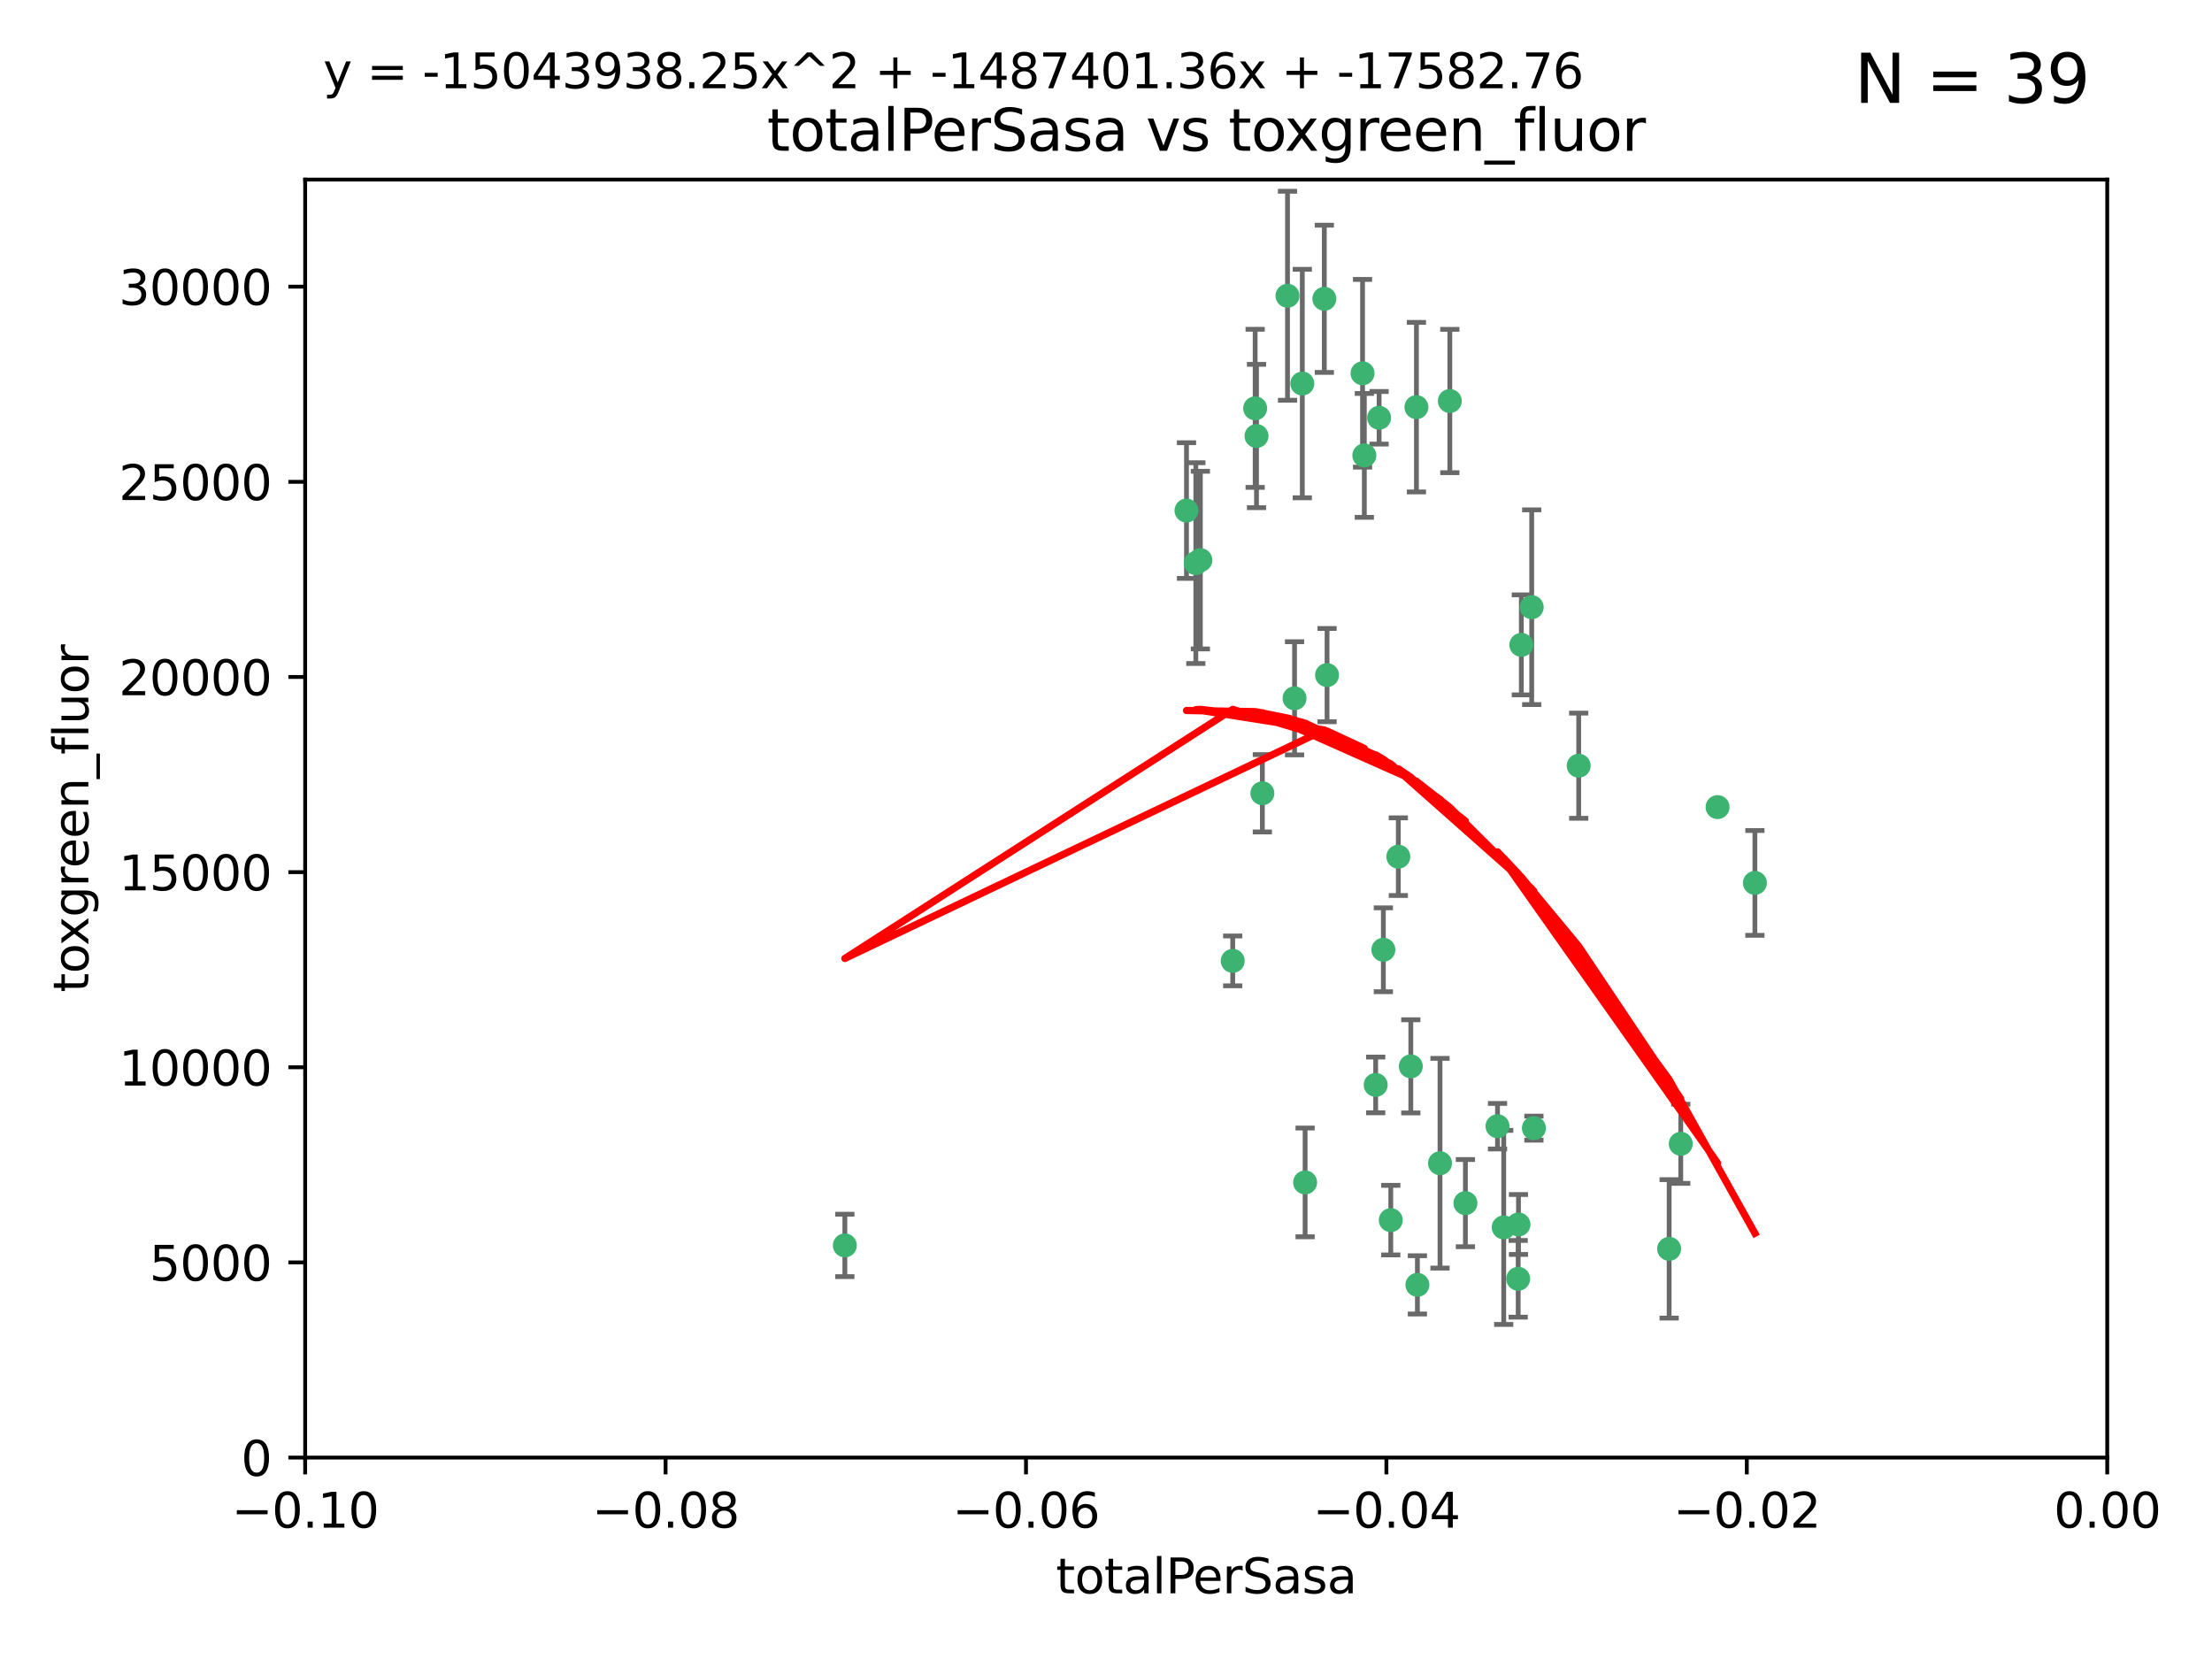 <?xml version="1.0" encoding="utf-8" standalone="no"?>
<!DOCTYPE svg PUBLIC "-//W3C//DTD SVG 1.1//EN"
  "http://www.w3.org/Graphics/SVG/1.1/DTD/svg11.dtd">
<svg xmlns:xlink="http://www.w3.org/1999/xlink" width="460.8pt" height="345.6pt" viewBox="0 0 460.8 345.6" xmlns="http://www.w3.org/2000/svg" version="1.1">
 <defs>
  <style type="text/css">*{stroke-linejoin: round; stroke-linecap: butt}</style>
 </defs>
 <g id="figure_1">
  <g id="patch_1">
   <path d="M 0 345.6 
L 460.8 345.6 
L 460.8 0 
L 0 0 
z
" style="fill: #ffffff"/>
  </g>
  <g id="axes_1">
   <g id="patch_2">
    <path d="M 63.571 303.64 
L 438.975 303.64 
L 438.975 37.411 
L 63.571 37.411 
z
" style="fill: #ffffff"/>
   </g>
   <g id="PathCollection_1">
    <defs>
     <path id="m57bd3b078e" d="M 0 1.118 
C 0.297 1.118 0.581 1 0.791 0.791 
C 1 0.581 1.118 0.297 1.118 0 
C 1.118 -0.297 1 -0.581 0.791 -0.791 
C 0.581 -1 0.297 -1.118 0 -1.118 
C -0.297 -1.118 -0.581 -1 -0.791 -0.791 
C -1 -0.581 -1.118 -0.297 -1.118 0 
C -1.118 0.297 -1 0.581 -0.791 0.791 
C -0.581 1 -0.297 1.118 0 1.118 
z
" style="stroke: #3cb371"/>
    </defs>
    <g clip-path="url(#pd416a65533)">
     <use xlink:href="#m57bd3b078e" x="268.211" y="61.614" style="fill: #3cb371; stroke: #3cb371"/>
     <use xlink:href="#m57bd3b078e" x="261.754" y="90.829" style="fill: #3cb371; stroke: #3cb371"/>
     <use xlink:href="#m57bd3b078e" x="247.169" y="106.358" style="fill: #3cb371; stroke: #3cb371"/>
     <use xlink:href="#m57bd3b078e" x="261.471" y="85.062" style="fill: #3cb371; stroke: #3cb371"/>
     <use xlink:href="#m57bd3b078e" x="271.293" y="79.9" style="fill: #3cb371; stroke: #3cb371"/>
     <use xlink:href="#m57bd3b078e" x="287.291" y="87.031" style="fill: #3cb371; stroke: #3cb371"/>
     <use xlink:href="#m57bd3b078e" x="269.679" y="145.468" style="fill: #3cb371; stroke: #3cb371"/>
     <use xlink:href="#m57bd3b078e" x="250.06" y="116.682" style="fill: #3cb371; stroke: #3cb371"/>
     <use xlink:href="#m57bd3b078e" x="249.114" y="117.306" style="fill: #3cb371; stroke: #3cb371"/>
     <use xlink:href="#m57bd3b078e" x="275.882" y="62.244" style="fill: #3cb371; stroke: #3cb371"/>
     <use xlink:href="#m57bd3b078e" x="175.998" y="259.442" style="fill: #3cb371; stroke: #3cb371"/>
     <use xlink:href="#m57bd3b078e" x="256.797" y="200.168" style="fill: #3cb371; stroke: #3cb371"/>
     <use xlink:href="#m57bd3b078e" x="284.216" y="94.872" style="fill: #3cb371; stroke: #3cb371"/>
     <use xlink:href="#m57bd3b078e" x="276.45" y="140.634" style="fill: #3cb371; stroke: #3cb371"/>
     <use xlink:href="#m57bd3b078e" x="283.843" y="77.763" style="fill: #3cb371; stroke: #3cb371"/>
     <use xlink:href="#m57bd3b078e" x="262.972" y="165.251" style="fill: #3cb371; stroke: #3cb371"/>
     <use xlink:href="#m57bd3b078e" x="295.068" y="84.817" style="fill: #3cb371; stroke: #3cb371"/>
     <use xlink:href="#m57bd3b078e" x="302.023" y="83.54" style="fill: #3cb371; stroke: #3cb371"/>
     <use xlink:href="#m57bd3b078e" x="319.539" y="235.012" style="fill: #3cb371; stroke: #3cb371"/>
     <use xlink:href="#m57bd3b078e" x="299.98" y="242.324" style="fill: #3cb371; stroke: #3cb371"/>
     <use xlink:href="#m57bd3b078e" x="286.58" y="226.007" style="fill: #3cb371; stroke: #3cb371"/>
     <use xlink:href="#m57bd3b078e" x="288.179" y="197.854" style="fill: #3cb371; stroke: #3cb371"/>
     <use xlink:href="#m57bd3b078e" x="305.272" y="250.635" style="fill: #3cb371; stroke: #3cb371"/>
     <use xlink:href="#m57bd3b078e" x="291.296" y="178.461" style="fill: #3cb371; stroke: #3cb371"/>
     <use xlink:href="#m57bd3b078e" x="293.898" y="222.137" style="fill: #3cb371; stroke: #3cb371"/>
     <use xlink:href="#m57bd3b078e" x="319.083" y="126.494" style="fill: #3cb371; stroke: #3cb371"/>
     <use xlink:href="#m57bd3b078e" x="289.723" y="254.176" style="fill: #3cb371; stroke: #3cb371"/>
     <use xlink:href="#m57bd3b078e" x="271.88" y="246.318" style="fill: #3cb371; stroke: #3cb371"/>
     <use xlink:href="#m57bd3b078e" x="295.271" y="267.658" style="fill: #3cb371; stroke: #3cb371"/>
     <use xlink:href="#m57bd3b078e" x="316.922" y="134.337" style="fill: #3cb371; stroke: #3cb371"/>
     <use xlink:href="#m57bd3b078e" x="328.873" y="159.514" style="fill: #3cb371; stroke: #3cb371"/>
     <use xlink:href="#m57bd3b078e" x="350.131" y="238.271" style="fill: #3cb371; stroke: #3cb371"/>
     <use xlink:href="#m57bd3b078e" x="316.265" y="266.399" style="fill: #3cb371; stroke: #3cb371"/>
     <use xlink:href="#m57bd3b078e" x="311.961" y="234.61" style="fill: #3cb371; stroke: #3cb371"/>
     <use xlink:href="#m57bd3b078e" x="357.802" y="168.134" style="fill: #3cb371; stroke: #3cb371"/>
     <use xlink:href="#m57bd3b078e" x="313.253" y="255.69" style="fill: #3cb371; stroke: #3cb371"/>
     <use xlink:href="#m57bd3b078e" x="316.326" y="255.08" style="fill: #3cb371; stroke: #3cb371"/>
     <use xlink:href="#m57bd3b078e" x="347.712" y="260.159" style="fill: #3cb371; stroke: #3cb371"/>
     <use xlink:href="#m57bd3b078e" x="365.579" y="183.926" style="fill: #3cb371; stroke: #3cb371"/>
    </g>
   </g>
   <g id="matplotlib.axis_1">
    <g id="xtick_1">
     <g id="line2d_1">
      <defs>
       <path id="mec947d0d93" d="M 0 0 
L 0 3.5 
" style="stroke: #000000; stroke-width: 0.8"/>
      </defs>
      <g>
       <use xlink:href="#mec947d0d93" x="63.571" y="303.64" style="stroke: #000000; stroke-width: 0.8"/>
      </g>
     </g>
     <g id="text_1">
      <!-- −0.10 -->
      <g transform="translate(48.249 318.238)scale(0.1 -0.1)">
       <defs>
        <path id="DejaVuSans-2212" d="M 678 2272 
L 4684 2272 
L 4684 1741 
L 678 1741 
L 678 2272 
z
" transform="scale(0.016)"/>
        <path id="DejaVuSans-30" d="M 2034 4250 
Q 1547 4250 1301 3770 
Q 1056 3291 1056 2328 
Q 1056 1369 1301 889 
Q 1547 409 2034 409 
Q 2525 409 2770 889 
Q 3016 1369 3016 2328 
Q 3016 3291 2770 3770 
Q 2525 4250 2034 4250 
z
M 2034 4750 
Q 2819 4750 3233 4129 
Q 3647 3509 3647 2328 
Q 3647 1150 3233 529 
Q 2819 -91 2034 -91 
Q 1250 -91 836 529 
Q 422 1150 422 2328 
Q 422 3509 836 4129 
Q 1250 4750 2034 4750 
z
" transform="scale(0.016)"/>
        <path id="DejaVuSans-2e" d="M 684 794 
L 1344 794 
L 1344 0 
L 684 0 
L 684 794 
z
" transform="scale(0.016)"/>
        <path id="DejaVuSans-31" d="M 794 531 
L 1825 531 
L 1825 4091 
L 703 3866 
L 703 4441 
L 1819 4666 
L 2450 4666 
L 2450 531 
L 3481 531 
L 3481 0 
L 794 0 
L 794 531 
z
" transform="scale(0.016)"/>
       </defs>
       <use xlink:href="#DejaVuSans-2212"/>
       <use xlink:href="#DejaVuSans-30" x="83.789"/>
       <use xlink:href="#DejaVuSans-2e" x="147.412"/>
       <use xlink:href="#DejaVuSans-31" x="179.199"/>
       <use xlink:href="#DejaVuSans-30" x="242.822"/>
      </g>
     </g>
    </g>
    <g id="xtick_2">
     <g id="line2d_2">
      <g>
       <use xlink:href="#mec947d0d93" x="138.652" y="303.64" style="stroke: #000000; stroke-width: 0.8"/>
      </g>
     </g>
     <g id="text_2">
      <!-- −0.08 -->
      <g transform="translate(123.329 318.238)scale(0.1 -0.1)">
       <defs>
        <path id="DejaVuSans-38" d="M 2034 2216 
Q 1584 2216 1326 1975 
Q 1069 1734 1069 1313 
Q 1069 891 1326 650 
Q 1584 409 2034 409 
Q 2484 409 2743 651 
Q 3003 894 3003 1313 
Q 3003 1734 2745 1975 
Q 2488 2216 2034 2216 
z
M 1403 2484 
Q 997 2584 770 2862 
Q 544 3141 544 3541 
Q 544 4100 942 4425 
Q 1341 4750 2034 4750 
Q 2731 4750 3128 4425 
Q 3525 4100 3525 3541 
Q 3525 3141 3298 2862 
Q 3072 2584 2669 2484 
Q 3125 2378 3379 2068 
Q 3634 1759 3634 1313 
Q 3634 634 3220 271 
Q 2806 -91 2034 -91 
Q 1263 -91 848 271 
Q 434 634 434 1313 
Q 434 1759 690 2068 
Q 947 2378 1403 2484 
z
M 1172 3481 
Q 1172 3119 1398 2916 
Q 1625 2713 2034 2713 
Q 2441 2713 2670 2916 
Q 2900 3119 2900 3481 
Q 2900 3844 2670 4047 
Q 2441 4250 2034 4250 
Q 1625 4250 1398 4047 
Q 1172 3844 1172 3481 
z
" transform="scale(0.016)"/>
       </defs>
       <use xlink:href="#DejaVuSans-2212"/>
       <use xlink:href="#DejaVuSans-30" x="83.789"/>
       <use xlink:href="#DejaVuSans-2e" x="147.412"/>
       <use xlink:href="#DejaVuSans-30" x="179.199"/>
       <use xlink:href="#DejaVuSans-38" x="242.822"/>
      </g>
     </g>
    </g>
    <g id="xtick_3">
     <g id="line2d_3">
      <g>
       <use xlink:href="#mec947d0d93" x="213.733" y="303.64" style="stroke: #000000; stroke-width: 0.8"/>
      </g>
     </g>
     <g id="text_3">
      <!-- −0.06 -->
      <g transform="translate(198.41 318.238)scale(0.1 -0.1)">
       <defs>
        <path id="DejaVuSans-36" d="M 2113 2584 
Q 1688 2584 1439 2293 
Q 1191 2003 1191 1497 
Q 1191 994 1439 701 
Q 1688 409 2113 409 
Q 2538 409 2786 701 
Q 3034 994 3034 1497 
Q 3034 2003 2786 2293 
Q 2538 2584 2113 2584 
z
M 3366 4563 
L 3366 3988 
Q 3128 4100 2886 4159 
Q 2644 4219 2406 4219 
Q 1781 4219 1451 3797 
Q 1122 3375 1075 2522 
Q 1259 2794 1537 2939 
Q 1816 3084 2150 3084 
Q 2853 3084 3261 2657 
Q 3669 2231 3669 1497 
Q 3669 778 3244 343 
Q 2819 -91 2113 -91 
Q 1303 -91 875 529 
Q 447 1150 447 2328 
Q 447 3434 972 4092 
Q 1497 4750 2381 4750 
Q 2619 4750 2861 4703 
Q 3103 4656 3366 4563 
z
" transform="scale(0.016)"/>
       </defs>
       <use xlink:href="#DejaVuSans-2212"/>
       <use xlink:href="#DejaVuSans-30" x="83.789"/>
       <use xlink:href="#DejaVuSans-2e" x="147.412"/>
       <use xlink:href="#DejaVuSans-30" x="179.199"/>
       <use xlink:href="#DejaVuSans-36" x="242.822"/>
      </g>
     </g>
    </g>
    <g id="xtick_4">
     <g id="line2d_4">
      <g>
       <use xlink:href="#mec947d0d93" x="288.813" y="303.64" style="stroke: #000000; stroke-width: 0.8"/>
      </g>
     </g>
     <g id="text_4">
      <!-- −0.04 -->
      <g transform="translate(273.491 318.238)scale(0.1 -0.1)">
       <defs>
        <path id="DejaVuSans-34" d="M 2419 4116 
L 825 1625 
L 2419 1625 
L 2419 4116 
z
M 2253 4666 
L 3047 4666 
L 3047 1625 
L 3713 1625 
L 3713 1100 
L 3047 1100 
L 3047 0 
L 2419 0 
L 2419 1100 
L 313 1100 
L 313 1709 
L 2253 4666 
z
" transform="scale(0.016)"/>
       </defs>
       <use xlink:href="#DejaVuSans-2212"/>
       <use xlink:href="#DejaVuSans-30" x="83.789"/>
       <use xlink:href="#DejaVuSans-2e" x="147.412"/>
       <use xlink:href="#DejaVuSans-30" x="179.199"/>
       <use xlink:href="#DejaVuSans-34" x="242.822"/>
      </g>
     </g>
    </g>
    <g id="xtick_5">
     <g id="line2d_5">
      <g>
       <use xlink:href="#mec947d0d93" x="363.894" y="303.64" style="stroke: #000000; stroke-width: 0.8"/>
      </g>
     </g>
     <g id="text_5">
      <!-- −0.02 -->
      <g transform="translate(348.572 318.238)scale(0.1 -0.1)">
       <defs>
        <path id="DejaVuSans-32" d="M 1228 531 
L 3431 531 
L 3431 0 
L 469 0 
L 469 531 
Q 828 903 1448 1529 
Q 2069 2156 2228 2338 
Q 2531 2678 2651 2914 
Q 2772 3150 2772 3378 
Q 2772 3750 2511 3984 
Q 2250 4219 1831 4219 
Q 1534 4219 1204 4116 
Q 875 4013 500 3803 
L 500 4441 
Q 881 4594 1212 4672 
Q 1544 4750 1819 4750 
Q 2544 4750 2975 4387 
Q 3406 4025 3406 3419 
Q 3406 3131 3298 2873 
Q 3191 2616 2906 2266 
Q 2828 2175 2409 1742 
Q 1991 1309 1228 531 
z
" transform="scale(0.016)"/>
       </defs>
       <use xlink:href="#DejaVuSans-2212"/>
       <use xlink:href="#DejaVuSans-30" x="83.789"/>
       <use xlink:href="#DejaVuSans-2e" x="147.412"/>
       <use xlink:href="#DejaVuSans-30" x="179.199"/>
       <use xlink:href="#DejaVuSans-32" x="242.822"/>
      </g>
     </g>
    </g>
    <g id="xtick_6">
     <g id="line2d_6">
      <g>
       <use xlink:href="#mec947d0d93" x="438.975" y="303.64" style="stroke: #000000; stroke-width: 0.8"/>
      </g>
     </g>
     <g id="text_6">
      <!-- 0.00 -->
      <g transform="translate(427.842 318.238)scale(0.1 -0.1)">
       <use xlink:href="#DejaVuSans-30"/>
       <use xlink:href="#DejaVuSans-2e" x="63.623"/>
       <use xlink:href="#DejaVuSans-30" x="95.41"/>
       <use xlink:href="#DejaVuSans-30" x="159.033"/>
      </g>
     </g>
    </g>
    <g id="text_7">
     <!-- totalPerSasa -->
     <g transform="translate(219.968 331.917)scale(0.1 -0.1)">
      <defs>
       <path id="DejaVuSans-74" d="M 1172 4494 
L 1172 3500 
L 2356 3500 
L 2356 3053 
L 1172 3053 
L 1172 1153 
Q 1172 725 1289 603 
Q 1406 481 1766 481 
L 2356 481 
L 2356 0 
L 1766 0 
Q 1100 0 847 248 
Q 594 497 594 1153 
L 594 3053 
L 172 3053 
L 172 3500 
L 594 3500 
L 594 4494 
L 1172 4494 
z
" transform="scale(0.016)"/>
       <path id="DejaVuSans-6f" d="M 1959 3097 
Q 1497 3097 1228 2736 
Q 959 2375 959 1747 
Q 959 1119 1226 758 
Q 1494 397 1959 397 
Q 2419 397 2687 759 
Q 2956 1122 2956 1747 
Q 2956 2369 2687 2733 
Q 2419 3097 1959 3097 
z
M 1959 3584 
Q 2709 3584 3137 3096 
Q 3566 2609 3566 1747 
Q 3566 888 3137 398 
Q 2709 -91 1959 -91 
Q 1206 -91 779 398 
Q 353 888 353 1747 
Q 353 2609 779 3096 
Q 1206 3584 1959 3584 
z
" transform="scale(0.016)"/>
       <path id="DejaVuSans-61" d="M 2194 1759 
Q 1497 1759 1228 1600 
Q 959 1441 959 1056 
Q 959 750 1161 570 
Q 1363 391 1709 391 
Q 2188 391 2477 730 
Q 2766 1069 2766 1631 
L 2766 1759 
L 2194 1759 
z
M 3341 1997 
L 3341 0 
L 2766 0 
L 2766 531 
Q 2569 213 2275 61 
Q 1981 -91 1556 -91 
Q 1019 -91 701 211 
Q 384 513 384 1019 
Q 384 1609 779 1909 
Q 1175 2209 1959 2209 
L 2766 2209 
L 2766 2266 
Q 2766 2663 2505 2880 
Q 2244 3097 1772 3097 
Q 1472 3097 1187 3025 
Q 903 2953 641 2809 
L 641 3341 
Q 956 3463 1253 3523 
Q 1550 3584 1831 3584 
Q 2591 3584 2966 3190 
Q 3341 2797 3341 1997 
z
" transform="scale(0.016)"/>
       <path id="DejaVuSans-6c" d="M 603 4863 
L 1178 4863 
L 1178 0 
L 603 0 
L 603 4863 
z
" transform="scale(0.016)"/>
       <path id="DejaVuSans-50" d="M 1259 4147 
L 1259 2394 
L 2053 2394 
Q 2494 2394 2734 2622 
Q 2975 2850 2975 3272 
Q 2975 3691 2734 3919 
Q 2494 4147 2053 4147 
L 1259 4147 
z
M 628 4666 
L 2053 4666 
Q 2838 4666 3239 4311 
Q 3641 3956 3641 3272 
Q 3641 2581 3239 2228 
Q 2838 1875 2053 1875 
L 1259 1875 
L 1259 0 
L 628 0 
L 628 4666 
z
" transform="scale(0.016)"/>
       <path id="DejaVuSans-65" d="M 3597 1894 
L 3597 1613 
L 953 1613 
Q 991 1019 1311 708 
Q 1631 397 2203 397 
Q 2534 397 2845 478 
Q 3156 559 3463 722 
L 3463 178 
Q 3153 47 2828 -22 
Q 2503 -91 2169 -91 
Q 1331 -91 842 396 
Q 353 884 353 1716 
Q 353 2575 817 3079 
Q 1281 3584 2069 3584 
Q 2775 3584 3186 3129 
Q 3597 2675 3597 1894 
z
M 3022 2063 
Q 3016 2534 2758 2815 
Q 2500 3097 2075 3097 
Q 1594 3097 1305 2825 
Q 1016 2553 972 2059 
L 3022 2063 
z
" transform="scale(0.016)"/>
       <path id="DejaVuSans-72" d="M 2631 2963 
Q 2534 3019 2420 3045 
Q 2306 3072 2169 3072 
Q 1681 3072 1420 2755 
Q 1159 2438 1159 1844 
L 1159 0 
L 581 0 
L 581 3500 
L 1159 3500 
L 1159 2956 
Q 1341 3275 1631 3429 
Q 1922 3584 2338 3584 
Q 2397 3584 2469 3576 
Q 2541 3569 2628 3553 
L 2631 2963 
z
" transform="scale(0.016)"/>
       <path id="DejaVuSans-53" d="M 3425 4513 
L 3425 3897 
Q 3066 4069 2747 4153 
Q 2428 4238 2131 4238 
Q 1616 4238 1336 4038 
Q 1056 3838 1056 3469 
Q 1056 3159 1242 3001 
Q 1428 2844 1947 2747 
L 2328 2669 
Q 3034 2534 3370 2195 
Q 3706 1856 3706 1288 
Q 3706 609 3251 259 
Q 2797 -91 1919 -91 
Q 1588 -91 1214 -16 
Q 841 59 441 206 
L 441 856 
Q 825 641 1194 531 
Q 1563 422 1919 422 
Q 2459 422 2753 634 
Q 3047 847 3047 1241 
Q 3047 1584 2836 1778 
Q 2625 1972 2144 2069 
L 1759 2144 
Q 1053 2284 737 2584 
Q 422 2884 422 3419 
Q 422 4038 858 4394 
Q 1294 4750 2059 4750 
Q 2388 4750 2728 4690 
Q 3069 4631 3425 4513 
z
" transform="scale(0.016)"/>
       <path id="DejaVuSans-73" d="M 2834 3397 
L 2834 2853 
Q 2591 2978 2328 3040 
Q 2066 3103 1784 3103 
Q 1356 3103 1142 2972 
Q 928 2841 928 2578 
Q 928 2378 1081 2264 
Q 1234 2150 1697 2047 
L 1894 2003 
Q 2506 1872 2764 1633 
Q 3022 1394 3022 966 
Q 3022 478 2636 193 
Q 2250 -91 1575 -91 
Q 1294 -91 989 -36 
Q 684 19 347 128 
L 347 722 
Q 666 556 975 473 
Q 1284 391 1588 391 
Q 1994 391 2212 530 
Q 2431 669 2431 922 
Q 2431 1156 2273 1281 
Q 2116 1406 1581 1522 
L 1381 1569 
Q 847 1681 609 1914 
Q 372 2147 372 2553 
Q 372 3047 722 3315 
Q 1072 3584 1716 3584 
Q 2034 3584 2315 3537 
Q 2597 3491 2834 3397 
z
" transform="scale(0.016)"/>
      </defs>
      <use xlink:href="#DejaVuSans-74"/>
      <use xlink:href="#DejaVuSans-6f" x="39.209"/>
      <use xlink:href="#DejaVuSans-74" x="100.391"/>
      <use xlink:href="#DejaVuSans-61" x="139.6"/>
      <use xlink:href="#DejaVuSans-6c" x="200.879"/>
      <use xlink:href="#DejaVuSans-50" x="228.662"/>
      <use xlink:href="#DejaVuSans-65" x="285.34"/>
      <use xlink:href="#DejaVuSans-72" x="346.863"/>
      <use xlink:href="#DejaVuSans-53" x="387.977"/>
      <use xlink:href="#DejaVuSans-61" x="451.453"/>
      <use xlink:href="#DejaVuSans-73" x="512.732"/>
      <use xlink:href="#DejaVuSans-61" x="564.832"/>
     </g>
    </g>
   </g>
   <g id="matplotlib.axis_2">
    <g id="ytick_1">
     <g id="line2d_7">
      <defs>
       <path id="m802bf7eba2" d="M 0 0 
L -3.5 0 
" style="stroke: #000000; stroke-width: 0.8"/>
      </defs>
      <g>
       <use xlink:href="#m802bf7eba2" x="63.571" y="303.64" style="stroke: #000000; stroke-width: 0.8"/>
      </g>
     </g>
     <g id="text_8">
      <!-- 0 -->
      <g transform="translate(50.209 307.439)scale(0.1 -0.1)">
       <use xlink:href="#DejaVuSans-30"/>
      </g>
     </g>
    </g>
    <g id="ytick_2">
     <g id="line2d_8">
      <g>
       <use xlink:href="#m802bf7eba2" x="63.571" y="262.986" style="stroke: #000000; stroke-width: 0.8"/>
      </g>
     </g>
     <g id="text_9">
      <!-- 5000 -->
      <g transform="translate(31.121 266.786)scale(0.1 -0.1)">
       <defs>
        <path id="DejaVuSans-35" d="M 691 4666 
L 3169 4666 
L 3169 4134 
L 1269 4134 
L 1269 2991 
Q 1406 3038 1543 3061 
Q 1681 3084 1819 3084 
Q 2600 3084 3056 2656 
Q 3513 2228 3513 1497 
Q 3513 744 3044 326 
Q 2575 -91 1722 -91 
Q 1428 -91 1123 -41 
Q 819 9 494 109 
L 494 744 
Q 775 591 1075 516 
Q 1375 441 1709 441 
Q 2250 441 2565 725 
Q 2881 1009 2881 1497 
Q 2881 1984 2565 2268 
Q 2250 2553 1709 2553 
Q 1456 2553 1204 2497 
Q 953 2441 691 2322 
L 691 4666 
z
" transform="scale(0.016)"/>
       </defs>
       <use xlink:href="#DejaVuSans-35"/>
       <use xlink:href="#DejaVuSans-30" x="63.623"/>
       <use xlink:href="#DejaVuSans-30" x="127.246"/>
       <use xlink:href="#DejaVuSans-30" x="190.869"/>
      </g>
     </g>
    </g>
    <g id="ytick_3">
     <g id="line2d_9">
      <g>
       <use xlink:href="#m802bf7eba2" x="63.571" y="222.333" style="stroke: #000000; stroke-width: 0.8"/>
      </g>
     </g>
     <g id="text_10">
      <!-- 10000 -->
      <g transform="translate(24.759 226.132)scale(0.1 -0.1)">
       <use xlink:href="#DejaVuSans-31"/>
       <use xlink:href="#DejaVuSans-30" x="63.623"/>
       <use xlink:href="#DejaVuSans-30" x="127.246"/>
       <use xlink:href="#DejaVuSans-30" x="190.869"/>
       <use xlink:href="#DejaVuSans-30" x="254.492"/>
      </g>
     </g>
    </g>
    <g id="ytick_4">
     <g id="line2d_10">
      <g>
       <use xlink:href="#m802bf7eba2" x="63.571" y="181.679" style="stroke: #000000; stroke-width: 0.8"/>
      </g>
     </g>
     <g id="text_11">
      <!-- 15000 -->
      <g transform="translate(24.759 185.478)scale(0.1 -0.1)">
       <use xlink:href="#DejaVuSans-31"/>
       <use xlink:href="#DejaVuSans-35" x="63.623"/>
       <use xlink:href="#DejaVuSans-30" x="127.246"/>
       <use xlink:href="#DejaVuSans-30" x="190.869"/>
       <use xlink:href="#DejaVuSans-30" x="254.492"/>
      </g>
     </g>
    </g>
    <g id="ytick_5">
     <g id="line2d_11">
      <g>
       <use xlink:href="#m802bf7eba2" x="63.571" y="141.026" style="stroke: #000000; stroke-width: 0.8"/>
      </g>
     </g>
     <g id="text_12">
      <!-- 20000 -->
      <g transform="translate(24.759 144.825)scale(0.1 -0.1)">
       <use xlink:href="#DejaVuSans-32"/>
       <use xlink:href="#DejaVuSans-30" x="63.623"/>
       <use xlink:href="#DejaVuSans-30" x="127.246"/>
       <use xlink:href="#DejaVuSans-30" x="190.869"/>
       <use xlink:href="#DejaVuSans-30" x="254.492"/>
      </g>
     </g>
    </g>
    <g id="ytick_6">
     <g id="line2d_12">
      <g>
       <use xlink:href="#m802bf7eba2" x="63.571" y="100.372" style="stroke: #000000; stroke-width: 0.8"/>
      </g>
     </g>
     <g id="text_13">
      <!-- 25000 -->
      <g transform="translate(24.759 104.171)scale(0.1 -0.1)">
       <use xlink:href="#DejaVuSans-32"/>
       <use xlink:href="#DejaVuSans-35" x="63.623"/>
       <use xlink:href="#DejaVuSans-30" x="127.246"/>
       <use xlink:href="#DejaVuSans-30" x="190.869"/>
       <use xlink:href="#DejaVuSans-30" x="254.492"/>
      </g>
     </g>
    </g>
    <g id="ytick_7">
     <g id="line2d_13">
      <g>
       <use xlink:href="#m802bf7eba2" x="63.571" y="59.718" style="stroke: #000000; stroke-width: 0.8"/>
      </g>
     </g>
     <g id="text_14">
      <!-- 30000 -->
      <g transform="translate(24.759 63.518)scale(0.1 -0.1)">
       <defs>
        <path id="DejaVuSans-33" d="M 2597 2516 
Q 3050 2419 3304 2112 
Q 3559 1806 3559 1356 
Q 3559 666 3084 287 
Q 2609 -91 1734 -91 
Q 1441 -91 1130 -33 
Q 819 25 488 141 
L 488 750 
Q 750 597 1062 519 
Q 1375 441 1716 441 
Q 2309 441 2620 675 
Q 2931 909 2931 1356 
Q 2931 1769 2642 2001 
Q 2353 2234 1838 2234 
L 1294 2234 
L 1294 2753 
L 1863 2753 
Q 2328 2753 2575 2939 
Q 2822 3125 2822 3475 
Q 2822 3834 2567 4026 
Q 2313 4219 1838 4219 
Q 1578 4219 1281 4162 
Q 984 4106 628 3988 
L 628 4550 
Q 988 4650 1302 4700 
Q 1616 4750 1894 4750 
Q 2613 4750 3031 4423 
Q 3450 4097 3450 3541 
Q 3450 3153 3228 2886 
Q 3006 2619 2597 2516 
z
" transform="scale(0.016)"/>
       </defs>
       <use xlink:href="#DejaVuSans-33"/>
       <use xlink:href="#DejaVuSans-30" x="63.623"/>
       <use xlink:href="#DejaVuSans-30" x="127.246"/>
       <use xlink:href="#DejaVuSans-30" x="190.869"/>
       <use xlink:href="#DejaVuSans-30" x="254.492"/>
      </g>
     </g>
    </g>
    <g id="text_15">
     <!-- toxgreen_fluor -->
     <g transform="translate(18.401 206.72)rotate(-90)scale(0.1 -0.1)">
      <defs>
       <path id="DejaVuSans-78" d="M 3513 3500 
L 2247 1797 
L 3578 0 
L 2900 0 
L 1881 1375 
L 863 0 
L 184 0 
L 1544 1831 
L 300 3500 
L 978 3500 
L 1906 2253 
L 2834 3500 
L 3513 3500 
z
" transform="scale(0.016)"/>
       <path id="DejaVuSans-67" d="M 2906 1791 
Q 2906 2416 2648 2759 
Q 2391 3103 1925 3103 
Q 1463 3103 1205 2759 
Q 947 2416 947 1791 
Q 947 1169 1205 825 
Q 1463 481 1925 481 
Q 2391 481 2648 825 
Q 2906 1169 2906 1791 
z
M 3481 434 
Q 3481 -459 3084 -895 
Q 2688 -1331 1869 -1331 
Q 1566 -1331 1297 -1286 
Q 1028 -1241 775 -1147 
L 775 -588 
Q 1028 -725 1275 -790 
Q 1522 -856 1778 -856 
Q 2344 -856 2625 -561 
Q 2906 -266 2906 331 
L 2906 616 
Q 2728 306 2450 153 
Q 2172 0 1784 0 
Q 1141 0 747 490 
Q 353 981 353 1791 
Q 353 2603 747 3093 
Q 1141 3584 1784 3584 
Q 2172 3584 2450 3431 
Q 2728 3278 2906 2969 
L 2906 3500 
L 3481 3500 
L 3481 434 
z
" transform="scale(0.016)"/>
       <path id="DejaVuSans-6e" d="M 3513 2113 
L 3513 0 
L 2938 0 
L 2938 2094 
Q 2938 2591 2744 2837 
Q 2550 3084 2163 3084 
Q 1697 3084 1428 2787 
Q 1159 2491 1159 1978 
L 1159 0 
L 581 0 
L 581 3500 
L 1159 3500 
L 1159 2956 
Q 1366 3272 1645 3428 
Q 1925 3584 2291 3584 
Q 2894 3584 3203 3211 
Q 3513 2838 3513 2113 
z
" transform="scale(0.016)"/>
       <path id="DejaVuSans-5f" d="M 3263 -1063 
L 3263 -1509 
L -63 -1509 
L -63 -1063 
L 3263 -1063 
z
" transform="scale(0.016)"/>
       <path id="DejaVuSans-66" d="M 2375 4863 
L 2375 4384 
L 1825 4384 
Q 1516 4384 1395 4259 
Q 1275 4134 1275 3809 
L 1275 3500 
L 2222 3500 
L 2222 3053 
L 1275 3053 
L 1275 0 
L 697 0 
L 697 3053 
L 147 3053 
L 147 3500 
L 697 3500 
L 697 3744 
Q 697 4328 969 4595 
Q 1241 4863 1831 4863 
L 2375 4863 
z
" transform="scale(0.016)"/>
       <path id="DejaVuSans-75" d="M 544 1381 
L 544 3500 
L 1119 3500 
L 1119 1403 
Q 1119 906 1312 657 
Q 1506 409 1894 409 
Q 2359 409 2629 706 
Q 2900 1003 2900 1516 
L 2900 3500 
L 3475 3500 
L 3475 0 
L 2900 0 
L 2900 538 
Q 2691 219 2414 64 
Q 2138 -91 1772 -91 
Q 1169 -91 856 284 
Q 544 659 544 1381 
z
M 1991 3584 
L 1991 3584 
z
" transform="scale(0.016)"/>
      </defs>
      <use xlink:href="#DejaVuSans-74"/>
      <use xlink:href="#DejaVuSans-6f" x="39.209"/>
      <use xlink:href="#DejaVuSans-78" x="97.266"/>
      <use xlink:href="#DejaVuSans-67" x="156.445"/>
      <use xlink:href="#DejaVuSans-72" x="219.922"/>
      <use xlink:href="#DejaVuSans-65" x="258.785"/>
      <use xlink:href="#DejaVuSans-65" x="320.309"/>
      <use xlink:href="#DejaVuSans-6e" x="381.832"/>
      <use xlink:href="#DejaVuSans-5f" x="445.211"/>
      <use xlink:href="#DejaVuSans-66" x="495.211"/>
      <use xlink:href="#DejaVuSans-6c" x="530.416"/>
      <use xlink:href="#DejaVuSans-75" x="558.199"/>
      <use xlink:href="#DejaVuSans-6f" x="621.578"/>
      <use xlink:href="#DejaVuSans-72" x="682.76"/>
     </g>
    </g>
   </g>
   <g id="LineCollection_1">
    <path d="M 268.211 83.38 
L 268.211 39.848 
" clip-path="url(#pd416a65533)" style="fill: none; stroke: #696969"/>
    <path d="M 261.754 105.759 
L 261.754 75.9 
" clip-path="url(#pd416a65533)" style="fill: none; stroke: #696969"/>
    <path d="M 247.169 120.489 
L 247.169 92.227 
" clip-path="url(#pd416a65533)" style="fill: none; stroke: #696969"/>
    <path d="M 261.471 101.528 
L 261.471 68.595 
" clip-path="url(#pd416a65533)" style="fill: none; stroke: #696969"/>
    <path d="M 271.293 103.698 
L 271.293 56.102 
" clip-path="url(#pd416a65533)" style="fill: none; stroke: #696969"/>
    <path d="M 287.291 92.506 
L 287.291 81.557 
" clip-path="url(#pd416a65533)" style="fill: none; stroke: #696969"/>
    <path d="M 269.679 157.254 
L 269.679 133.683 
" clip-path="url(#pd416a65533)" style="fill: none; stroke: #696969"/>
    <path d="M 250.06 135.19 
L 250.06 98.175 
" clip-path="url(#pd416a65533)" style="fill: none; stroke: #696969"/>
    <path d="M 249.114 138.218 
L 249.114 96.393 
" clip-path="url(#pd416a65533)" style="fill: none; stroke: #696969"/>
    <path d="M 275.882 77.579 
L 275.882 46.91 
" clip-path="url(#pd416a65533)" style="fill: none; stroke: #696969"/>
    <path d="M 175.998 265.941 
L 175.998 252.944 
" clip-path="url(#pd416a65533)" style="fill: none; stroke: #696969"/>
    <path d="M 256.797 205.359 
L 256.797 194.977 
" clip-path="url(#pd416a65533)" style="fill: none; stroke: #696969"/>
    <path d="M 284.216 107.775 
L 284.216 81.969 
" clip-path="url(#pd416a65533)" style="fill: none; stroke: #696969"/>
    <path d="M 276.45 150.349 
L 276.45 130.92 
" clip-path="url(#pd416a65533)" style="fill: none; stroke: #696969"/>
    <path d="M 283.843 97.317 
L 283.843 58.209 
" clip-path="url(#pd416a65533)" style="fill: none; stroke: #696969"/>
    <path d="M 262.972 173.31 
L 262.972 157.193 
" clip-path="url(#pd416a65533)" style="fill: none; stroke: #696969"/>
    <path d="M 295.068 102.476 
L 295.068 67.157 
" clip-path="url(#pd416a65533)" style="fill: none; stroke: #696969"/>
    <path d="M 302.023 98.468 
L 302.023 68.613 
" clip-path="url(#pd416a65533)" style="fill: none; stroke: #696969"/>
    <path d="M 319.539 237.516 
L 319.539 232.507 
" clip-path="url(#pd416a65533)" style="fill: none; stroke: #696969"/>
    <path d="M 299.98 264.166 
L 299.98 220.481 
" clip-path="url(#pd416a65533)" style="fill: none; stroke: #696969"/>
    <path d="M 286.58 231.811 
L 286.58 220.203 
" clip-path="url(#pd416a65533)" style="fill: none; stroke: #696969"/>
    <path d="M 288.179 206.59 
L 288.179 189.118 
" clip-path="url(#pd416a65533)" style="fill: none; stroke: #696969"/>
    <path d="M 305.272 259.717 
L 305.272 241.553 
" clip-path="url(#pd416a65533)" style="fill: none; stroke: #696969"/>
    <path d="M 291.296 186.549 
L 291.296 170.372 
" clip-path="url(#pd416a65533)" style="fill: none; stroke: #696969"/>
    <path d="M 293.898 231.84 
L 293.898 212.434 
" clip-path="url(#pd416a65533)" style="fill: none; stroke: #696969"/>
    <path d="M 319.083 146.774 
L 319.083 106.214 
" clip-path="url(#pd416a65533)" style="fill: none; stroke: #696969"/>
    <path d="M 289.723 261.425 
L 289.723 246.927 
" clip-path="url(#pd416a65533)" style="fill: none; stroke: #696969"/>
    <path d="M 271.88 257.644 
L 271.88 234.991 
" clip-path="url(#pd416a65533)" style="fill: none; stroke: #696969"/>
    <path d="M 295.271 273.726 
L 295.271 261.589 
" clip-path="url(#pd416a65533)" style="fill: none; stroke: #696969"/>
    <path d="M 316.922 144.76 
L 316.922 123.915 
" clip-path="url(#pd416a65533)" style="fill: none; stroke: #696969"/>
    <path d="M 328.873 170.467 
L 328.873 148.56 
" clip-path="url(#pd416a65533)" style="fill: none; stroke: #696969"/>
    <path d="M 350.131 246.513 
L 350.131 230.028 
" clip-path="url(#pd416a65533)" style="fill: none; stroke: #696969"/>
    <path d="M 316.265 274.385 
L 316.265 258.414 
" clip-path="url(#pd416a65533)" style="fill: none; stroke: #696969"/>
    <path d="M 311.961 239.354 
L 311.961 229.865 
" clip-path="url(#pd416a65533)" style="fill: none; stroke: #696969"/>
    <path d="M 357.802 168.892 
L 357.802 167.376 
" clip-path="url(#pd416a65533)" style="fill: none; stroke: #696969"/>
    <path d="M 313.253 275.904 
L 313.253 235.477 
" clip-path="url(#pd416a65533)" style="fill: none; stroke: #696969"/>
    <path d="M 316.326 261.323 
L 316.326 248.837 
" clip-path="url(#pd416a65533)" style="fill: none; stroke: #696969"/>
    <path d="M 347.712 274.58 
L 347.712 245.738 
" clip-path="url(#pd416a65533)" style="fill: none; stroke: #696969"/>
    <path d="M 365.579 194.845 
L 365.579 173.007 
" clip-path="url(#pd416a65533)" style="fill: none; stroke: #696969"/>
   </g>
   <g id="line2d_14">
    <defs>
     <path id="m7b34ac610c" d="M 2 0 
L -2 -0 
" style="stroke: #696969"/>
    </defs>
    <g clip-path="url(#pd416a65533)">
     <use xlink:href="#m7b34ac610c" x="268.211" y="83.38" style="fill: #696969; stroke: #696969"/>
     <use xlink:href="#m7b34ac610c" x="261.754" y="105.759" style="fill: #696969; stroke: #696969"/>
     <use xlink:href="#m7b34ac610c" x="247.169" y="120.489" style="fill: #696969; stroke: #696969"/>
     <use xlink:href="#m7b34ac610c" x="261.471" y="101.528" style="fill: #696969; stroke: #696969"/>
     <use xlink:href="#m7b34ac610c" x="271.293" y="103.698" style="fill: #696969; stroke: #696969"/>
     <use xlink:href="#m7b34ac610c" x="287.291" y="92.506" style="fill: #696969; stroke: #696969"/>
     <use xlink:href="#m7b34ac610c" x="269.679" y="157.254" style="fill: #696969; stroke: #696969"/>
     <use xlink:href="#m7b34ac610c" x="250.06" y="135.19" style="fill: #696969; stroke: #696969"/>
     <use xlink:href="#m7b34ac610c" x="249.114" y="138.218" style="fill: #696969; stroke: #696969"/>
     <use xlink:href="#m7b34ac610c" x="275.882" y="77.579" style="fill: #696969; stroke: #696969"/>
     <use xlink:href="#m7b34ac610c" x="175.998" y="265.941" style="fill: #696969; stroke: #696969"/>
     <use xlink:href="#m7b34ac610c" x="256.797" y="205.359" style="fill: #696969; stroke: #696969"/>
     <use xlink:href="#m7b34ac610c" x="284.216" y="107.775" style="fill: #696969; stroke: #696969"/>
     <use xlink:href="#m7b34ac610c" x="276.45" y="150.349" style="fill: #696969; stroke: #696969"/>
     <use xlink:href="#m7b34ac610c" x="283.843" y="97.317" style="fill: #696969; stroke: #696969"/>
     <use xlink:href="#m7b34ac610c" x="262.972" y="173.31" style="fill: #696969; stroke: #696969"/>
     <use xlink:href="#m7b34ac610c" x="295.068" y="102.476" style="fill: #696969; stroke: #696969"/>
     <use xlink:href="#m7b34ac610c" x="302.023" y="98.468" style="fill: #696969; stroke: #696969"/>
     <use xlink:href="#m7b34ac610c" x="319.539" y="237.516" style="fill: #696969; stroke: #696969"/>
     <use xlink:href="#m7b34ac610c" x="299.98" y="264.166" style="fill: #696969; stroke: #696969"/>
     <use xlink:href="#m7b34ac610c" x="286.58" y="231.811" style="fill: #696969; stroke: #696969"/>
     <use xlink:href="#m7b34ac610c" x="288.179" y="206.59" style="fill: #696969; stroke: #696969"/>
     <use xlink:href="#m7b34ac610c" x="305.272" y="259.717" style="fill: #696969; stroke: #696969"/>
     <use xlink:href="#m7b34ac610c" x="291.296" y="186.549" style="fill: #696969; stroke: #696969"/>
     <use xlink:href="#m7b34ac610c" x="293.898" y="231.84" style="fill: #696969; stroke: #696969"/>
     <use xlink:href="#m7b34ac610c" x="319.083" y="146.774" style="fill: #696969; stroke: #696969"/>
     <use xlink:href="#m7b34ac610c" x="289.723" y="261.425" style="fill: #696969; stroke: #696969"/>
     <use xlink:href="#m7b34ac610c" x="271.88" y="257.644" style="fill: #696969; stroke: #696969"/>
     <use xlink:href="#m7b34ac610c" x="295.271" y="273.726" style="fill: #696969; stroke: #696969"/>
     <use xlink:href="#m7b34ac610c" x="316.922" y="144.76" style="fill: #696969; stroke: #696969"/>
     <use xlink:href="#m7b34ac610c" x="328.873" y="170.467" style="fill: #696969; stroke: #696969"/>
     <use xlink:href="#m7b34ac610c" x="350.131" y="246.513" style="fill: #696969; stroke: #696969"/>
     <use xlink:href="#m7b34ac610c" x="316.265" y="274.385" style="fill: #696969; stroke: #696969"/>
     <use xlink:href="#m7b34ac610c" x="311.961" y="239.354" style="fill: #696969; stroke: #696969"/>
     <use xlink:href="#m7b34ac610c" x="357.802" y="168.892" style="fill: #696969; stroke: #696969"/>
     <use xlink:href="#m7b34ac610c" x="313.253" y="275.904" style="fill: #696969; stroke: #696969"/>
     <use xlink:href="#m7b34ac610c" x="316.326" y="261.323" style="fill: #696969; stroke: #696969"/>
     <use xlink:href="#m7b34ac610c" x="347.712" y="274.58" style="fill: #696969; stroke: #696969"/>
     <use xlink:href="#m7b34ac610c" x="365.579" y="194.845" style="fill: #696969; stroke: #696969"/>
    </g>
   </g>
   <g id="line2d_15">
    <g clip-path="url(#pd416a65533)">
     <use xlink:href="#m7b34ac610c" x="268.211" y="39.848" style="fill: #696969; stroke: #696969"/>
     <use xlink:href="#m7b34ac610c" x="261.754" y="75.9" style="fill: #696969; stroke: #696969"/>
     <use xlink:href="#m7b34ac610c" x="247.169" y="92.227" style="fill: #696969; stroke: #696969"/>
     <use xlink:href="#m7b34ac610c" x="261.471" y="68.595" style="fill: #696969; stroke: #696969"/>
     <use xlink:href="#m7b34ac610c" x="271.293" y="56.102" style="fill: #696969; stroke: #696969"/>
     <use xlink:href="#m7b34ac610c" x="287.291" y="81.557" style="fill: #696969; stroke: #696969"/>
     <use xlink:href="#m7b34ac610c" x="269.679" y="133.683" style="fill: #696969; stroke: #696969"/>
     <use xlink:href="#m7b34ac610c" x="250.06" y="98.175" style="fill: #696969; stroke: #696969"/>
     <use xlink:href="#m7b34ac610c" x="249.114" y="96.393" style="fill: #696969; stroke: #696969"/>
     <use xlink:href="#m7b34ac610c" x="275.882" y="46.91" style="fill: #696969; stroke: #696969"/>
     <use xlink:href="#m7b34ac610c" x="175.998" y="252.944" style="fill: #696969; stroke: #696969"/>
     <use xlink:href="#m7b34ac610c" x="256.797" y="194.977" style="fill: #696969; stroke: #696969"/>
     <use xlink:href="#m7b34ac610c" x="284.216" y="81.969" style="fill: #696969; stroke: #696969"/>
     <use xlink:href="#m7b34ac610c" x="276.45" y="130.92" style="fill: #696969; stroke: #696969"/>
     <use xlink:href="#m7b34ac610c" x="283.843" y="58.209" style="fill: #696969; stroke: #696969"/>
     <use xlink:href="#m7b34ac610c" x="262.972" y="157.193" style="fill: #696969; stroke: #696969"/>
     <use xlink:href="#m7b34ac610c" x="295.068" y="67.157" style="fill: #696969; stroke: #696969"/>
     <use xlink:href="#m7b34ac610c" x="302.023" y="68.613" style="fill: #696969; stroke: #696969"/>
     <use xlink:href="#m7b34ac610c" x="319.539" y="232.507" style="fill: #696969; stroke: #696969"/>
     <use xlink:href="#m7b34ac610c" x="299.98" y="220.481" style="fill: #696969; stroke: #696969"/>
     <use xlink:href="#m7b34ac610c" x="286.58" y="220.203" style="fill: #696969; stroke: #696969"/>
     <use xlink:href="#m7b34ac610c" x="288.179" y="189.118" style="fill: #696969; stroke: #696969"/>
     <use xlink:href="#m7b34ac610c" x="305.272" y="241.553" style="fill: #696969; stroke: #696969"/>
     <use xlink:href="#m7b34ac610c" x="291.296" y="170.372" style="fill: #696969; stroke: #696969"/>
     <use xlink:href="#m7b34ac610c" x="293.898" y="212.434" style="fill: #696969; stroke: #696969"/>
     <use xlink:href="#m7b34ac610c" x="319.083" y="106.214" style="fill: #696969; stroke: #696969"/>
     <use xlink:href="#m7b34ac610c" x="289.723" y="246.927" style="fill: #696969; stroke: #696969"/>
     <use xlink:href="#m7b34ac610c" x="271.88" y="234.991" style="fill: #696969; stroke: #696969"/>
     <use xlink:href="#m7b34ac610c" x="295.271" y="261.589" style="fill: #696969; stroke: #696969"/>
     <use xlink:href="#m7b34ac610c" x="316.922" y="123.915" style="fill: #696969; stroke: #696969"/>
     <use xlink:href="#m7b34ac610c" x="328.873" y="148.56" style="fill: #696969; stroke: #696969"/>
     <use xlink:href="#m7b34ac610c" x="350.131" y="230.028" style="fill: #696969; stroke: #696969"/>
     <use xlink:href="#m7b34ac610c" x="316.265" y="258.414" style="fill: #696969; stroke: #696969"/>
     <use xlink:href="#m7b34ac610c" x="311.961" y="229.865" style="fill: #696969; stroke: #696969"/>
     <use xlink:href="#m7b34ac610c" x="357.802" y="167.376" style="fill: #696969; stroke: #696969"/>
     <use xlink:href="#m7b34ac610c" x="313.253" y="235.477" style="fill: #696969; stroke: #696969"/>
     <use xlink:href="#m7b34ac610c" x="316.326" y="248.837" style="fill: #696969; stroke: #696969"/>
     <use xlink:href="#m7b34ac610c" x="347.712" y="245.738" style="fill: #696969; stroke: #696969"/>
     <use xlink:href="#m7b34ac610c" x="365.579" y="173.007" style="fill: #696969; stroke: #696969"/>
    </g>
   </g>
   <g id="line2d_16">
    <path d="M 268.211 149.58 
L 261.754 148.281 
L 247.169 148.011 
L 261.471 148.241 
L 271.293 150.455 
L 287.291 157.648 
L 269.679 149.976 
L 250.06 147.771 
L 249.114 147.833 
L 275.882 152.064 
L 175.998 199.664 
L 256.797 147.775 
L 284.216 155.92 
L 276.45 152.288 
L 283.843 155.722 
L 262.972 148.471 
L 295.068 162.749 
L 302.023 168.2 
L 319.539 185.649 
L 299.98 166.511 
L 286.58 157.234 
L 288.179 158.177 
L 305.272 171.035 
L 291.296 160.144 
L 293.898 161.915 
L 319.083 185.128 
L 289.723 159.13 
L 271.88 150.641 
L 295.271 162.896 
L 316.922 182.704 
L 328.873 197.123 
L 350.131 228.899 
L 316.265 181.983 
L 311.961 177.446 
L 357.802 242.29 
L 313.253 178.774 
L 316.326 182.05 
L 347.712 224.888 
L 365.579 256.91 
" clip-path="url(#pd416a65533)" style="fill: none; stroke: #ff0000; stroke-width: 1.5; stroke-linecap: square"/>
   </g>
   <g id="line2d_17">
    <defs>
     <path id="m9809c5daf8" d="M 0 2 
C 0.53 2 1.039 1.789 1.414 1.414 
C 1.789 1.039 2 0.53 2 0 
C 2 -0.53 1.789 -1.039 1.414 -1.414 
C 1.039 -1.789 0.53 -2 0 -2 
C -0.53 -2 -1.039 -1.789 -1.414 -1.414 
C -1.789 -1.039 -2 -0.53 -2 0 
C -2 0.53 -1.789 1.039 -1.414 1.414 
C -1.039 1.789 -0.53 2 0 2 
z
" style="stroke: #3cb371"/>
    </defs>
    <g clip-path="url(#pd416a65533)">
     <use xlink:href="#m9809c5daf8" x="268.211" y="61.614" style="fill: #3cb371; stroke: #3cb371"/>
     <use xlink:href="#m9809c5daf8" x="261.754" y="90.829" style="fill: #3cb371; stroke: #3cb371"/>
     <use xlink:href="#m9809c5daf8" x="247.169" y="106.358" style="fill: #3cb371; stroke: #3cb371"/>
     <use xlink:href="#m9809c5daf8" x="261.471" y="85.062" style="fill: #3cb371; stroke: #3cb371"/>
     <use xlink:href="#m9809c5daf8" x="271.293" y="79.9" style="fill: #3cb371; stroke: #3cb371"/>
     <use xlink:href="#m9809c5daf8" x="287.291" y="87.031" style="fill: #3cb371; stroke: #3cb371"/>
     <use xlink:href="#m9809c5daf8" x="269.679" y="145.468" style="fill: #3cb371; stroke: #3cb371"/>
     <use xlink:href="#m9809c5daf8" x="250.06" y="116.682" style="fill: #3cb371; stroke: #3cb371"/>
     <use xlink:href="#m9809c5daf8" x="249.114" y="117.306" style="fill: #3cb371; stroke: #3cb371"/>
     <use xlink:href="#m9809c5daf8" x="275.882" y="62.244" style="fill: #3cb371; stroke: #3cb371"/>
     <use xlink:href="#m9809c5daf8" x="175.998" y="259.442" style="fill: #3cb371; stroke: #3cb371"/>
     <use xlink:href="#m9809c5daf8" x="256.797" y="200.168" style="fill: #3cb371; stroke: #3cb371"/>
     <use xlink:href="#m9809c5daf8" x="284.216" y="94.872" style="fill: #3cb371; stroke: #3cb371"/>
     <use xlink:href="#m9809c5daf8" x="276.45" y="140.634" style="fill: #3cb371; stroke: #3cb371"/>
     <use xlink:href="#m9809c5daf8" x="283.843" y="77.763" style="fill: #3cb371; stroke: #3cb371"/>
     <use xlink:href="#m9809c5daf8" x="262.972" y="165.251" style="fill: #3cb371; stroke: #3cb371"/>
     <use xlink:href="#m9809c5daf8" x="295.068" y="84.817" style="fill: #3cb371; stroke: #3cb371"/>
     <use xlink:href="#m9809c5daf8" x="302.023" y="83.54" style="fill: #3cb371; stroke: #3cb371"/>
     <use xlink:href="#m9809c5daf8" x="319.539" y="235.012" style="fill: #3cb371; stroke: #3cb371"/>
     <use xlink:href="#m9809c5daf8" x="299.98" y="242.324" style="fill: #3cb371; stroke: #3cb371"/>
     <use xlink:href="#m9809c5daf8" x="286.58" y="226.007" style="fill: #3cb371; stroke: #3cb371"/>
     <use xlink:href="#m9809c5daf8" x="288.179" y="197.854" style="fill: #3cb371; stroke: #3cb371"/>
     <use xlink:href="#m9809c5daf8" x="305.272" y="250.635" style="fill: #3cb371; stroke: #3cb371"/>
     <use xlink:href="#m9809c5daf8" x="291.296" y="178.461" style="fill: #3cb371; stroke: #3cb371"/>
     <use xlink:href="#m9809c5daf8" x="293.898" y="222.137" style="fill: #3cb371; stroke: #3cb371"/>
     <use xlink:href="#m9809c5daf8" x="319.083" y="126.494" style="fill: #3cb371; stroke: #3cb371"/>
     <use xlink:href="#m9809c5daf8" x="289.723" y="254.176" style="fill: #3cb371; stroke: #3cb371"/>
     <use xlink:href="#m9809c5daf8" x="271.88" y="246.318" style="fill: #3cb371; stroke: #3cb371"/>
     <use xlink:href="#m9809c5daf8" x="295.271" y="267.658" style="fill: #3cb371; stroke: #3cb371"/>
     <use xlink:href="#m9809c5daf8" x="316.922" y="134.337" style="fill: #3cb371; stroke: #3cb371"/>
     <use xlink:href="#m9809c5daf8" x="328.873" y="159.514" style="fill: #3cb371; stroke: #3cb371"/>
     <use xlink:href="#m9809c5daf8" x="350.131" y="238.271" style="fill: #3cb371; stroke: #3cb371"/>
     <use xlink:href="#m9809c5daf8" x="316.265" y="266.399" style="fill: #3cb371; stroke: #3cb371"/>
     <use xlink:href="#m9809c5daf8" x="311.961" y="234.61" style="fill: #3cb371; stroke: #3cb371"/>
     <use xlink:href="#m9809c5daf8" x="357.802" y="168.134" style="fill: #3cb371; stroke: #3cb371"/>
     <use xlink:href="#m9809c5daf8" x="313.253" y="255.69" style="fill: #3cb371; stroke: #3cb371"/>
     <use xlink:href="#m9809c5daf8" x="316.326" y="255.08" style="fill: #3cb371; stroke: #3cb371"/>
     <use xlink:href="#m9809c5daf8" x="347.712" y="260.159" style="fill: #3cb371; stroke: #3cb371"/>
     <use xlink:href="#m9809c5daf8" x="365.579" y="183.926" style="fill: #3cb371; stroke: #3cb371"/>
    </g>
   </g>
   <g id="patch_3">
    <path d="M 63.571 303.64 
L 63.571 37.411 
" style="fill: none; stroke: #000000; stroke-width: 0.8; stroke-linejoin: miter; stroke-linecap: square"/>
   </g>
   <g id="patch_4">
    <path d="M 438.975 303.64 
L 438.975 37.411 
" style="fill: none; stroke: #000000; stroke-width: 0.8; stroke-linejoin: miter; stroke-linecap: square"/>
   </g>
   <g id="patch_5">
    <path d="M 63.571 303.64 
L 438.975 303.64 
" style="fill: none; stroke: #000000; stroke-width: 0.8; stroke-linejoin: miter; stroke-linecap: square"/>
   </g>
   <g id="patch_6">
    <path d="M 63.571 37.411 
L 438.975 37.411 
" style="fill: none; stroke: #000000; stroke-width: 0.8; stroke-linejoin: miter; stroke-linecap: square"/>
   </g>
   <g id="text_16">
    <!-- N = 39 -->
    <g transform="translate(386.302 21.426)scale(0.14 -0.14)">
     <defs>
      <path id="DejaVuSans-4e" d="M 628 4666 
L 1478 4666 
L 3547 763 
L 3547 4666 
L 4159 4666 
L 4159 0 
L 3309 0 
L 1241 3903 
L 1241 0 
L 628 0 
L 628 4666 
z
" transform="scale(0.016)"/>
      <path id="DejaVuSans-20" transform="scale(0.016)"/>
      <path id="DejaVuSans-3d" d="M 678 2906 
L 4684 2906 
L 4684 2381 
L 678 2381 
L 678 2906 
z
M 678 1631 
L 4684 1631 
L 4684 1100 
L 678 1100 
L 678 1631 
z
" transform="scale(0.016)"/>
      <path id="DejaVuSans-39" d="M 703 97 
L 703 672 
Q 941 559 1184 500 
Q 1428 441 1663 441 
Q 2288 441 2617 861 
Q 2947 1281 2994 2138 
Q 2813 1869 2534 1725 
Q 2256 1581 1919 1581 
Q 1219 1581 811 2004 
Q 403 2428 403 3163 
Q 403 3881 828 4315 
Q 1253 4750 1959 4750 
Q 2769 4750 3195 4129 
Q 3622 3509 3622 2328 
Q 3622 1225 3098 567 
Q 2575 -91 1691 -91 
Q 1453 -91 1209 -44 
Q 966 3 703 97 
z
M 1959 2075 
Q 2384 2075 2632 2365 
Q 2881 2656 2881 3163 
Q 2881 3666 2632 3958 
Q 2384 4250 1959 4250 
Q 1534 4250 1286 3958 
Q 1038 3666 1038 3163 
Q 1038 2656 1286 2365 
Q 1534 2075 1959 2075 
z
" transform="scale(0.016)"/>
     </defs>
     <use xlink:href="#DejaVuSans-4e"/>
     <use xlink:href="#DejaVuSans-20" x="74.805"/>
     <use xlink:href="#DejaVuSans-3d" x="106.592"/>
     <use xlink:href="#DejaVuSans-20" x="190.381"/>
     <use xlink:href="#DejaVuSans-33" x="222.168"/>
     <use xlink:href="#DejaVuSans-39" x="285.791"/>
    </g>
   </g>
   <g id="text_17">
    <!-- y = -15043938.25x^2 + -1487401.36x + -17582.76 -->
    <g transform="translate(67.325 18.387)scale(0.1 -0.1)">
     <defs>
      <path id="DejaVuSans-79" d="M 2059 -325 
Q 1816 -950 1584 -1140 
Q 1353 -1331 966 -1331 
L 506 -1331 
L 506 -850 
L 844 -850 
Q 1081 -850 1212 -737 
Q 1344 -625 1503 -206 
L 1606 56 
L 191 3500 
L 800 3500 
L 1894 763 
L 2988 3500 
L 3597 3500 
L 2059 -325 
z
" transform="scale(0.016)"/>
      <path id="DejaVuSans-2d" d="M 313 2009 
L 1997 2009 
L 1997 1497 
L 313 1497 
L 313 2009 
z
" transform="scale(0.016)"/>
      <path id="DejaVuSans-5e" d="M 2988 4666 
L 4684 2925 
L 4056 2925 
L 2681 4159 
L 1306 2925 
L 678 2925 
L 2375 4666 
L 2988 4666 
z
" transform="scale(0.016)"/>
      <path id="DejaVuSans-2b" d="M 2944 4013 
L 2944 2272 
L 4684 2272 
L 4684 1741 
L 2944 1741 
L 2944 0 
L 2419 0 
L 2419 1741 
L 678 1741 
L 678 2272 
L 2419 2272 
L 2419 4013 
L 2944 4013 
z
" transform="scale(0.016)"/>
      <path id="DejaVuSans-37" d="M 525 4666 
L 3525 4666 
L 3525 4397 
L 1831 0 
L 1172 0 
L 2766 4134 
L 525 4134 
L 525 4666 
z
" transform="scale(0.016)"/>
     </defs>
     <use xlink:href="#DejaVuSans-79"/>
     <use xlink:href="#DejaVuSans-20" x="59.18"/>
     <use xlink:href="#DejaVuSans-3d" x="90.967"/>
     <use xlink:href="#DejaVuSans-20" x="174.756"/>
     <use xlink:href="#DejaVuSans-2d" x="206.543"/>
     <use xlink:href="#DejaVuSans-31" x="242.627"/>
     <use xlink:href="#DejaVuSans-35" x="306.25"/>
     <use xlink:href="#DejaVuSans-30" x="369.873"/>
     <use xlink:href="#DejaVuSans-34" x="433.496"/>
     <use xlink:href="#DejaVuSans-33" x="497.119"/>
     <use xlink:href="#DejaVuSans-39" x="560.742"/>
     <use xlink:href="#DejaVuSans-33" x="624.365"/>
     <use xlink:href="#DejaVuSans-38" x="687.988"/>
     <use xlink:href="#DejaVuSans-2e" x="751.611"/>
     <use xlink:href="#DejaVuSans-32" x="783.398"/>
     <use xlink:href="#DejaVuSans-35" x="847.021"/>
     <use xlink:href="#DejaVuSans-78" x="910.645"/>
     <use xlink:href="#DejaVuSans-5e" x="969.824"/>
     <use xlink:href="#DejaVuSans-32" x="1053.613"/>
     <use xlink:href="#DejaVuSans-20" x="1117.236"/>
     <use xlink:href="#DejaVuSans-2b" x="1149.023"/>
     <use xlink:href="#DejaVuSans-20" x="1232.812"/>
     <use xlink:href="#DejaVuSans-2d" x="1264.6"/>
     <use xlink:href="#DejaVuSans-31" x="1300.684"/>
     <use xlink:href="#DejaVuSans-34" x="1364.307"/>
     <use xlink:href="#DejaVuSans-38" x="1427.93"/>
     <use xlink:href="#DejaVuSans-37" x="1491.553"/>
     <use xlink:href="#DejaVuSans-34" x="1555.176"/>
     <use xlink:href="#DejaVuSans-30" x="1618.799"/>
     <use xlink:href="#DejaVuSans-31" x="1682.422"/>
     <use xlink:href="#DejaVuSans-2e" x="1746.045"/>
     <use xlink:href="#DejaVuSans-33" x="1777.832"/>
     <use xlink:href="#DejaVuSans-36" x="1841.455"/>
     <use xlink:href="#DejaVuSans-78" x="1905.078"/>
     <use xlink:href="#DejaVuSans-20" x="1964.258"/>
     <use xlink:href="#DejaVuSans-2b" x="1996.045"/>
     <use xlink:href="#DejaVuSans-20" x="2079.834"/>
     <use xlink:href="#DejaVuSans-2d" x="2111.621"/>
     <use xlink:href="#DejaVuSans-31" x="2147.705"/>
     <use xlink:href="#DejaVuSans-37" x="2211.328"/>
     <use xlink:href="#DejaVuSans-35" x="2274.951"/>
     <use xlink:href="#DejaVuSans-38" x="2338.574"/>
     <use xlink:href="#DejaVuSans-32" x="2402.197"/>
     <use xlink:href="#DejaVuSans-2e" x="2465.82"/>
     <use xlink:href="#DejaVuSans-37" x="2497.607"/>
     <use xlink:href="#DejaVuSans-36" x="2561.23"/>
    </g>
   </g>
   <g id="text_18">
    <!-- totalPerSasa vs toxgreen_fluor -->
    <g transform="translate(159.782 31.411)scale(0.12 -0.12)">
     <defs>
      <path id="DejaVuSans-76" d="M 191 3500 
L 800 3500 
L 1894 563 
L 2988 3500 
L 3597 3500 
L 2284 0 
L 1503 0 
L 191 3500 
z
" transform="scale(0.016)"/>
     </defs>
     <use xlink:href="#DejaVuSans-74"/>
     <use xlink:href="#DejaVuSans-6f" x="39.209"/>
     <use xlink:href="#DejaVuSans-74" x="100.391"/>
     <use xlink:href="#DejaVuSans-61" x="139.6"/>
     <use xlink:href="#DejaVuSans-6c" x="200.879"/>
     <use xlink:href="#DejaVuSans-50" x="228.662"/>
     <use xlink:href="#DejaVuSans-65" x="285.34"/>
     <use xlink:href="#DejaVuSans-72" x="346.863"/>
     <use xlink:href="#DejaVuSans-53" x="387.977"/>
     <use xlink:href="#DejaVuSans-61" x="451.453"/>
     <use xlink:href="#DejaVuSans-73" x="512.732"/>
     <use xlink:href="#DejaVuSans-61" x="564.832"/>
     <use xlink:href="#DejaVuSans-20" x="626.111"/>
     <use xlink:href="#DejaVuSans-76" x="657.898"/>
     <use xlink:href="#DejaVuSans-73" x="717.078"/>
     <use xlink:href="#DejaVuSans-20" x="769.178"/>
     <use xlink:href="#DejaVuSans-74" x="800.965"/>
     <use xlink:href="#DejaVuSans-6f" x="840.174"/>
     <use xlink:href="#DejaVuSans-78" x="898.23"/>
     <use xlink:href="#DejaVuSans-67" x="957.41"/>
     <use xlink:href="#DejaVuSans-72" x="1020.887"/>
     <use xlink:href="#DejaVuSans-65" x="1059.75"/>
     <use xlink:href="#DejaVuSans-65" x="1121.273"/>
     <use xlink:href="#DejaVuSans-6e" x="1182.797"/>
     <use xlink:href="#DejaVuSans-5f" x="1246.176"/>
     <use xlink:href="#DejaVuSans-66" x="1296.176"/>
     <use xlink:href="#DejaVuSans-6c" x="1331.381"/>
     <use xlink:href="#DejaVuSans-75" x="1359.164"/>
     <use xlink:href="#DejaVuSans-6f" x="1422.543"/>
     <use xlink:href="#DejaVuSans-72" x="1483.725"/>
    </g>
   </g>
  </g>
 </g>
 <defs>
  <clipPath id="pd416a65533">
   <rect x="63.571" y="37.411" width="375.404" height="266.229"/>
  </clipPath>
 </defs>
</svg>
